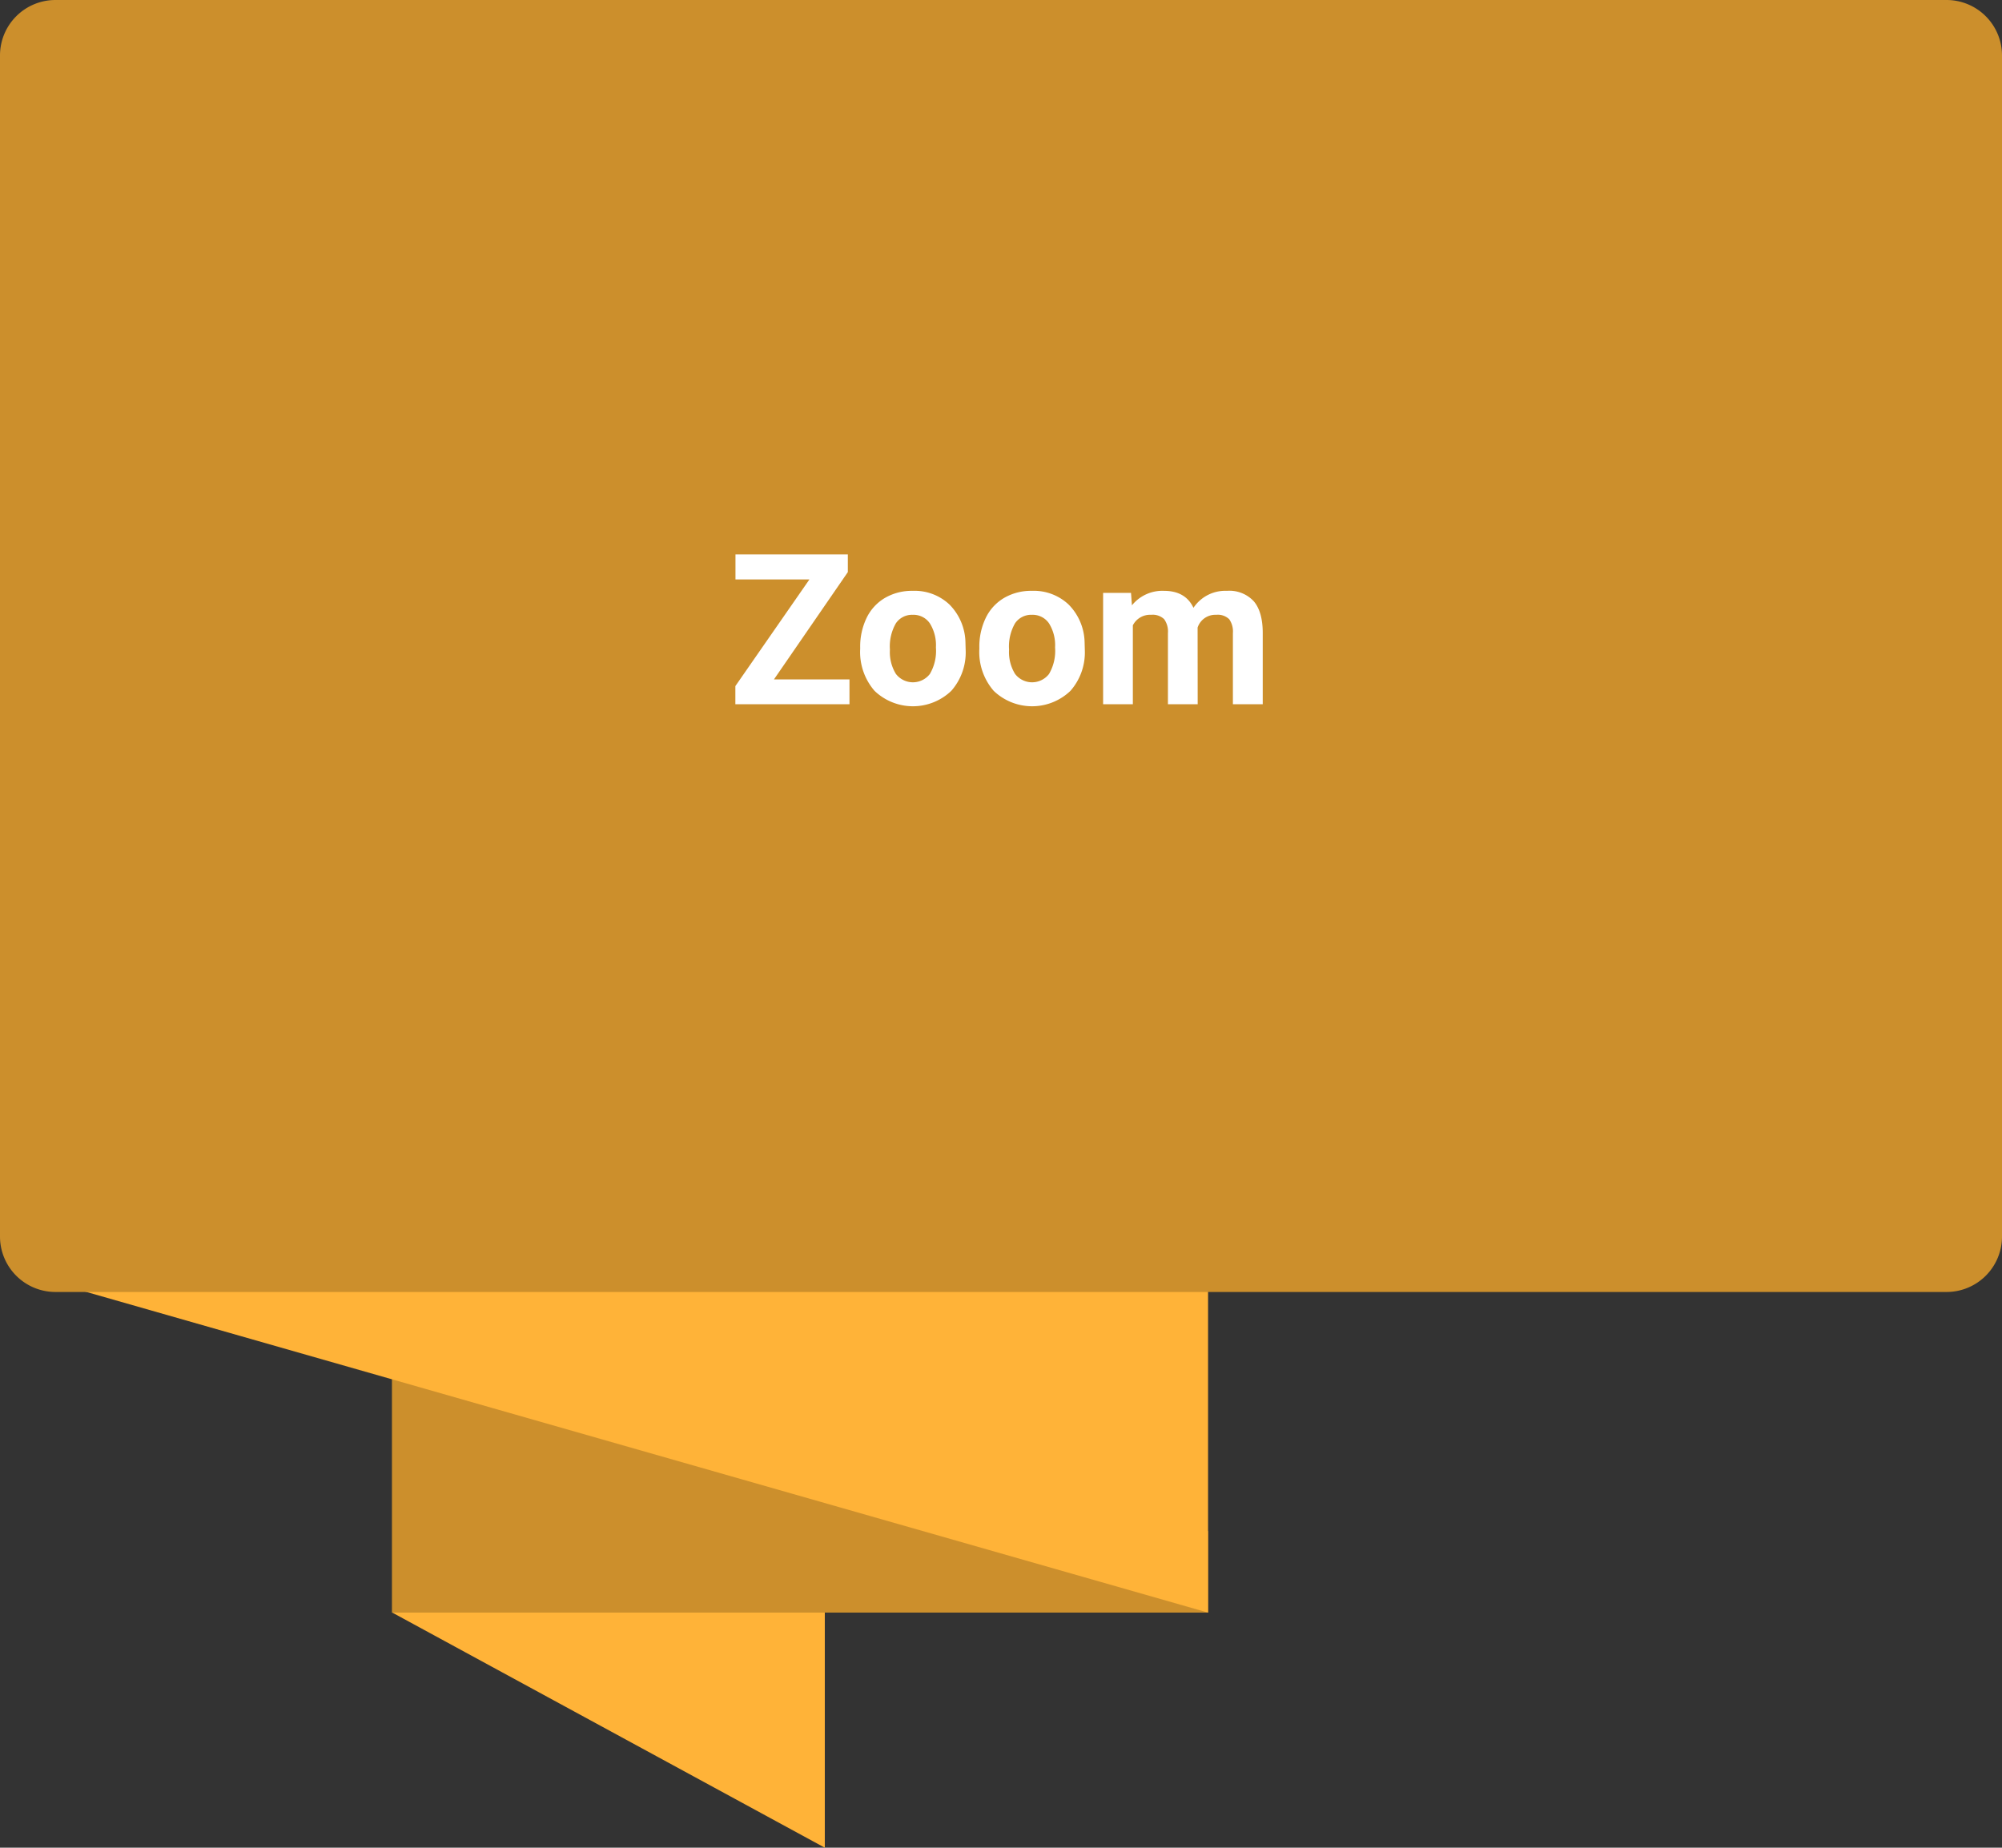 <svg xmlns="http://www.w3.org/2000/svg" width="361" height="333.221" viewBox="0 0 361 333.221">
  <rect x="0" y="0" width="361" height="333.221" fill="#333333" stroke="none"/>
  <g id="Grupo_1020317" data-name="Grupo 1020317" transform="translate(-619.5 -5103.001)">
    <path id="Trazado_622590" data-name="Trazado 622590" d="M36.151,17.708l69.577,1.61V99.272L27.717,56.862Z" transform="translate(662.501 5336.95)" fill="#ffb338"/>
    <path id="Trazado_622589" data-name="Trazado 622589" d="M0,0H147.161V56.772L0,14.7Z" transform="translate(837.336 5393.825) rotate(180)" fill="#cc8f2c"/>
    <path id="Trazado_622588" data-name="Trazado 622588" d="M7.044,18.779H214.3V98.734L7.044,39.476Z" transform="translate(623.038 5295.092)" fill="#ffb338"/>
    <path id="Trazado_749968" data-name="Trazado 749968" d="M10,0H351a10,10,0,0,1,10,10V223a10,10,0,0,1-10,10H10A10,10,0,0,1,0,223V10A10,10,0,0,1,10,0Z" transform="translate(619.5 5103.001)" fill="#cc8f2c"/>
    <path id="Trazado_749969" data-name="Trazado 749969" d="M111.559,31.528h13.619V36H104.6V32.734L117.96,13.493H104.62V8.984h20.262v3.191Zm15.549-5.752a11.906,11.906,0,0,1,1.15-5.325,8.421,8.421,0,0,1,3.312-3.618,9.663,9.663,0,0,1,5.019-1.28,9.142,9.142,0,0,1,6.633,2.486,9.979,9.979,0,0,1,2.867,6.754l.037,1.373a10.493,10.493,0,0,1-2.579,7.413,10,10,0,0,1-13.851.009,10.678,10.678,0,0,1-2.588-7.57Zm5.362.381a7.5,7.5,0,0,0,1.076,4.376,3.866,3.866,0,0,0,6.123.019,8.212,8.212,0,0,0,1.095-4.785,7.429,7.429,0,0,0-1.095-4.348,3.559,3.559,0,0,0-3.08-1.542,3.5,3.5,0,0,0-3.043,1.533A8.35,8.35,0,0,0,132.47,26.157Zm16.124-.381a11.906,11.906,0,0,1,1.15-5.325,8.421,8.421,0,0,1,3.312-3.618,9.663,9.663,0,0,1,5.019-1.28,9.142,9.142,0,0,1,6.633,2.486,9.979,9.979,0,0,1,2.867,6.754l.037,1.373a10.493,10.493,0,0,1-2.579,7.413,10,10,0,0,1-13.851.009,10.678,10.678,0,0,1-2.588-7.57Zm5.362.381a7.5,7.5,0,0,0,1.076,4.376,3.866,3.866,0,0,0,6.123.019,8.212,8.212,0,0,0,1.095-4.785,7.429,7.429,0,0,0-1.095-4.348,3.559,3.559,0,0,0-3.08-1.542,3.5,3.5,0,0,0-3.043,1.533A8.35,8.35,0,0,0,153.957,26.157Zm21.987-10.233.167,2.245a7.055,7.055,0,0,1,5.771-2.616q3.878,0,5.325,3.062a6.893,6.893,0,0,1,6.03-3.062,5.988,5.988,0,0,1,4.861,1.9q1.6,1.9,1.6,5.724V36h-5.381V23.168a3.838,3.838,0,0,0-.668-2.5,2.956,2.956,0,0,0-2.356-.79,3.347,3.347,0,0,0-3.34,2.306L187.967,36H182.6V23.186a3.791,3.791,0,0,0-.687-2.529,2.985,2.985,0,0,0-2.338-.781,3.474,3.474,0,0,0-3.3,1.9V36h-5.362V15.924Z" transform="translate(647.5 5194.001)" fill="#fff"/>
  </g>
</svg>
